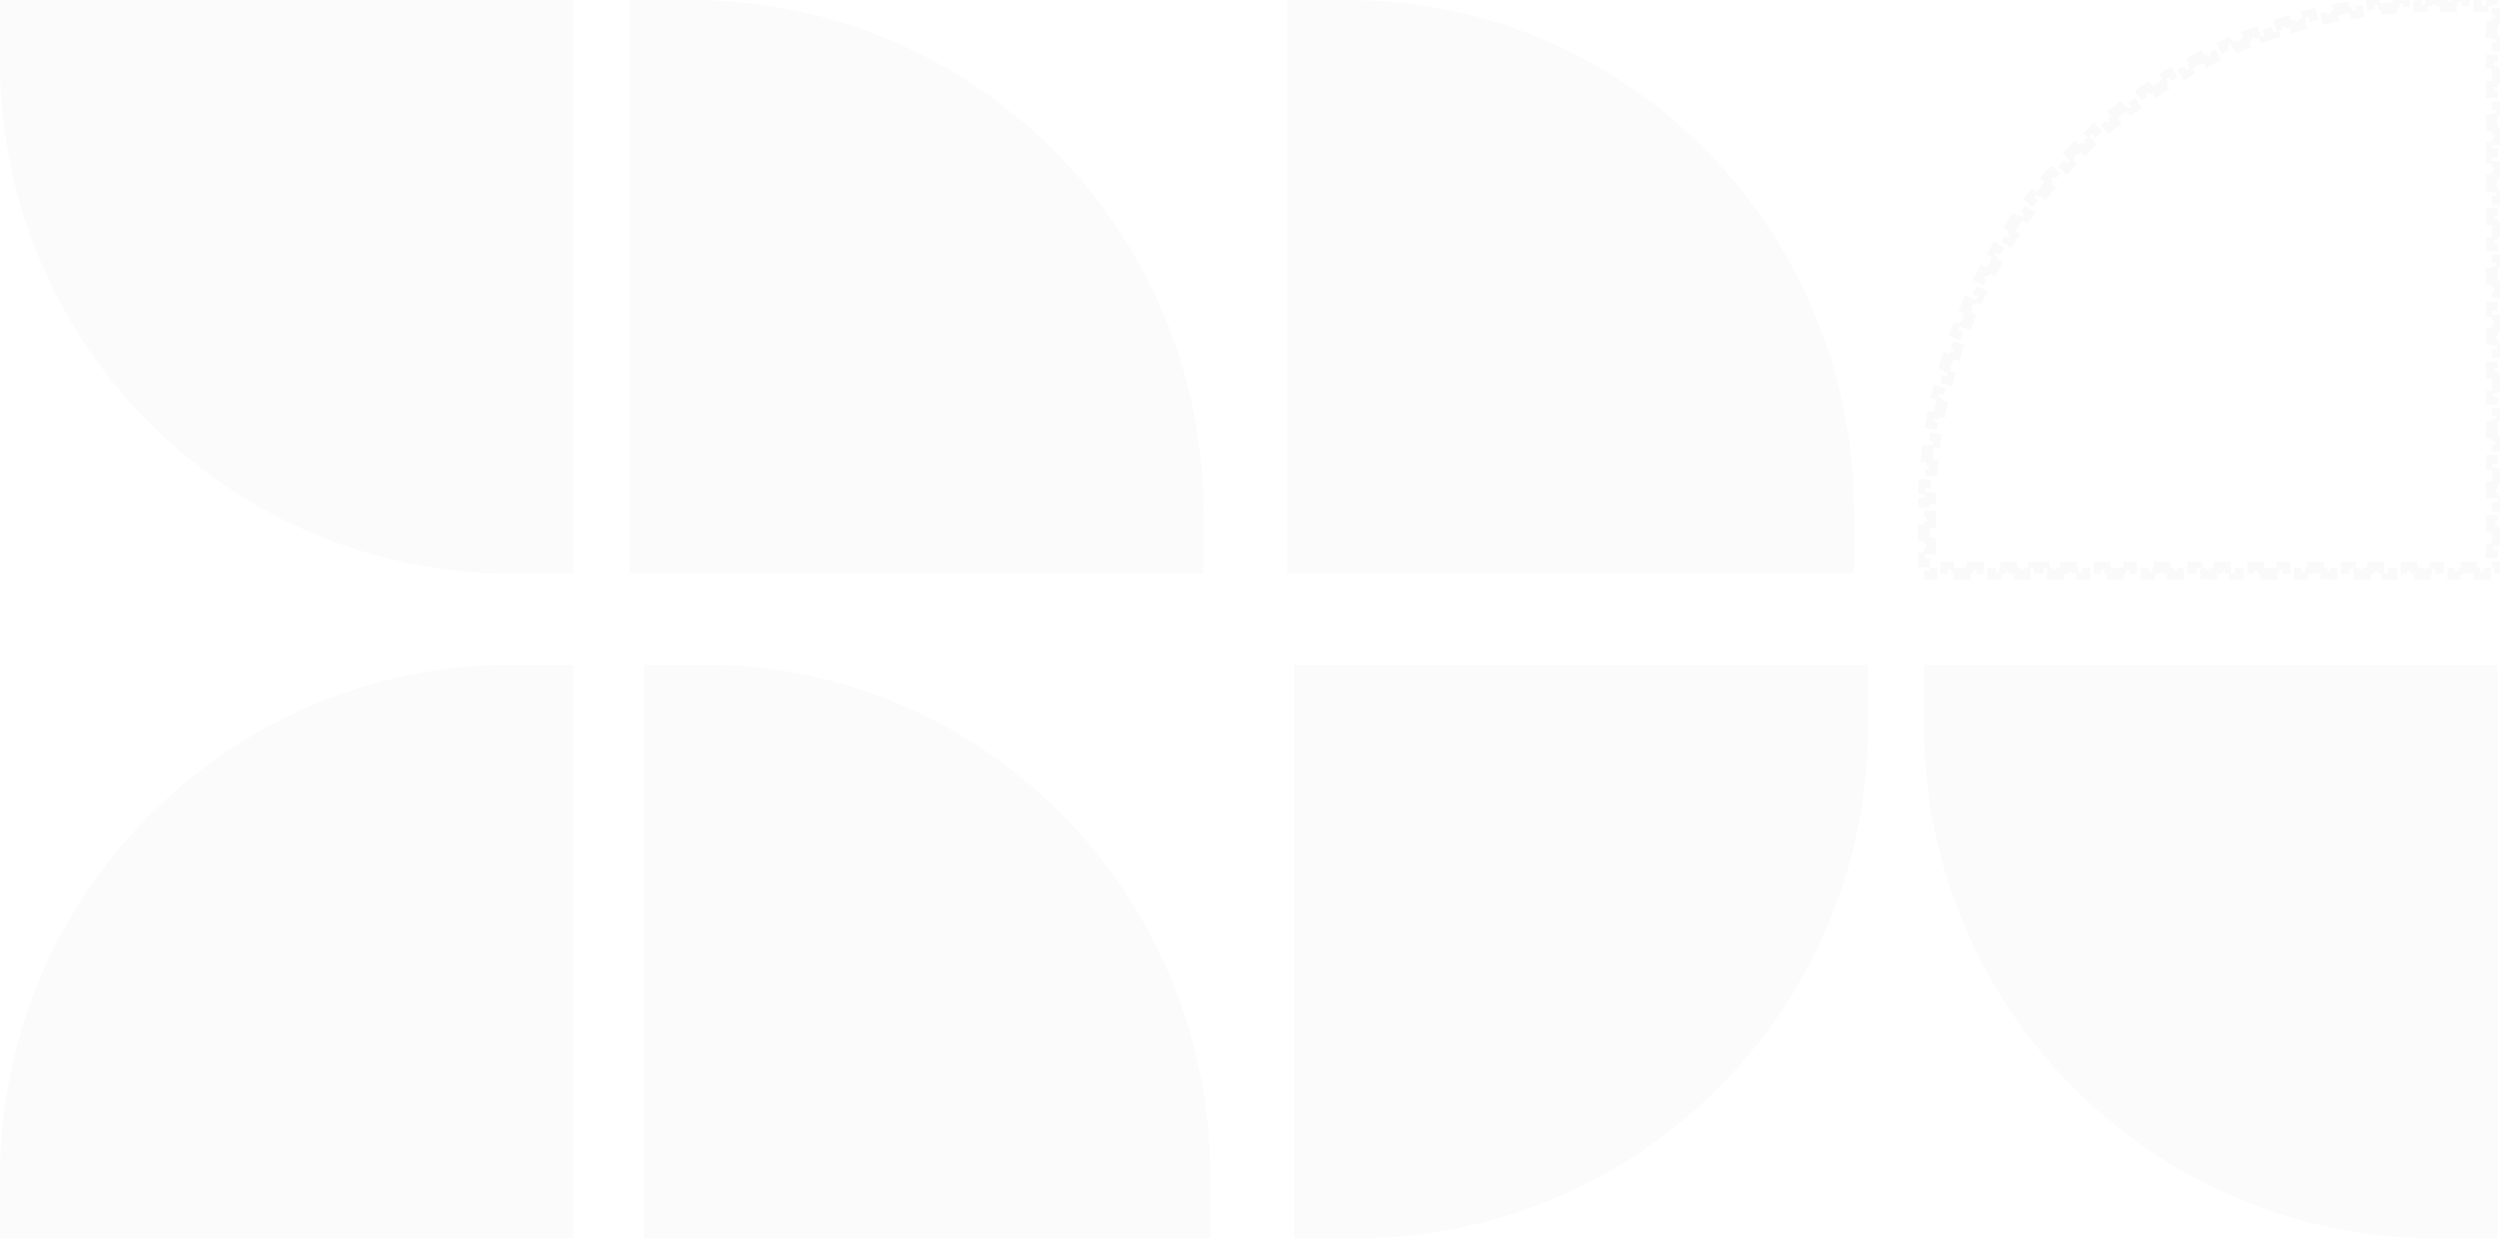 <svg width="1043" height="517" viewBox="0 0 1043 517" fill="none" xmlns="http://www.w3.org/2000/svg">
<g opacity="0.2">
<path fill-rule="evenodd" clip-rule="evenodd" d="M802.703 277.297L1042.05 277.297V516.649H1016.41C898.383 516.649 802.703 420.969 802.703 302.942V277.297Z" fill="#A3A3A3" fill-opacity="0.2"/>
<path fill-rule="evenodd" clip-rule="evenodd" d="M779.352 277.297L540 277.297V516.649H565.645C683.672 516.649 779.352 420.969 779.352 302.942V277.297Z" fill="#A3A3A3" fill-opacity="0.2"/>
<path fill-rule="evenodd" clip-rule="evenodd" d="M504.973 516.649H268.54V277.297H293.873C410.46 277.297 504.973 372.977 504.973 491.004V516.649Z" fill="#A3A3A3" fill-opacity="0.2"/>
<path fill-rule="evenodd" clip-rule="evenodd" d="M6.10352e-05 516.649H239.351L239.351 277.297H213.707C95.68 277.297 6.10352e-05 372.977 6.10352e-05 491.004L6.10352e-05 516.649Z" fill="#A3A3A3" fill-opacity="0.2"/>
<path fill-rule="evenodd" clip-rule="evenodd" d="M0 0L239.351 0L239.351 239.351H213.707C95.68 239.351 0 143.672 0 25.645L0 0Z" fill="#A3A3A3" fill-opacity="0.2"/>
<path fill-rule="evenodd" clip-rule="evenodd" d="M502.054 239.351L262.703 239.351V-1.52588e-05H288.348C406.374 -1.52588e-05 502.054 95.68 502.054 213.707V239.351Z" fill="#A3A3A3" fill-opacity="0.2"/>
<path fill-rule="evenodd" clip-rule="evenodd" d="M773.513 239.351L537.081 239.351V-1.52588e-05H562.413C679.001 -1.52588e-05 773.513 95.68 773.513 213.707V239.351Z" fill="#A3A3A3" fill-opacity="0.2"/>
<path d="M802.786 207.697C802.749 209.028 802.724 210.362 802.712 211.699L805.212 211.722C805.206 212.383 805.203 213.044 805.203 213.707V215.844H802.703V220.118H805.203V224.392H802.703V228.666H805.203V232.94H802.703V236.851H804.698V237.214H805.203V239.351H808.687V236.851H812.676V239.351H816.665V236.851H820.654V239.351H824.644V236.851H828.633V239.351H832.622V236.851H836.611V239.351H840.6V236.851H844.589V239.351H848.579V236.851H852.568V239.351H856.557V236.851H860.546V239.351H864.535V236.851H868.525V239.351H872.514V236.851H876.503V239.351H880.492V236.851H884.481V239.351H888.47V236.851H892.46V239.351H896.449V236.851H900.438V239.351H904.427V236.851H908.416V239.351H912.406V236.851H916.395V239.351L920.384 239.351V236.851L924.373 236.851V239.351H928.362V236.851H932.352V239.351H936.341V236.851H940.33V239.351H944.319V236.851H948.308V239.351H952.297V236.851H956.287V239.351H960.276V236.851H964.265V239.351H968.254V236.851H972.243V239.351H976.233V236.851H980.222V239.351H984.211V236.851H988.2V239.351H992.189V236.851H996.179V239.351H1000.17V236.851H1004.16V239.351H1008.15V236.851H1012.14V239.351H1016.12V236.851H1020.11V239.351H1024.1V236.851H1028.09V239.351H1032.08V236.851H1036.07V239.351H1039.55V237.357H1040.06V236.851H1042.05V233.367H1039.55V229.378H1042.05V225.389H1039.55V221.4H1042.05V217.411H1039.55V213.421H1042.05V209.432H1039.55V205.443H1042.05V201.454H1039.55V197.465H1042.05V193.476H1039.55V189.486H1042.05V185.497H1039.55V181.508H1042.05V177.519H1039.55V173.53H1042.05V169.54H1039.55V165.551H1042.05V161.562H1039.55V157.573H1042.05V153.584H1039.55V149.595H1042.05V145.605H1039.55V141.616H1042.05V137.627H1039.55V133.638H1042.05V129.649H1039.55V125.659H1042.05V121.67H1039.55V117.681H1042.05V113.692H1039.55V109.703H1042.05V105.714H1039.55V101.724H1042.05V97.735H1039.55V93.746H1042.05V89.757H1039.55V85.767H1042.05V81.778H1039.55V77.789H1042.05V73.8H1039.55V69.811H1042.05V65.822H1039.55V61.832H1042.05V57.843H1039.55V53.854H1042.05V49.865H1039.55V45.876H1042.05V41.886H1039.55V37.897H1042.05V33.908H1039.55V29.919H1042.05V25.93H1039.55V21.941H1042.05V17.951H1039.55V13.962H1042.05V9.973H1039.55V5.984H1042.05V2.5H1039.92V1.995H1039.55V-1.52588e-05H1035.64V2.5H1031.37V-1.52588e-05H1027.09V2.5H1022.82V-1.52588e-05H1018.55V2.5H1016.41C1015.75 2.5 1015.09 2.503 1014.42 2.509L1014.4 0.009C1013.06 0.022 1011.73 0.046 1010.4 0.083L1010.47 2.582C1009.15 2.618 1007.84 2.667 1006.53 2.727L1006.42 0.23C1005.08 0.291 1003.75 0.365 1002.42 0.451L1002.58 2.945C1001.26 3.031 999.949 3.128 998.639 3.237L998.431 0.745C997.105 0.856 995.783 0.979 994.464 1.113L994.717 3.6C993.402 3.734 992.089 3.881 990.781 4.039L990.48 1.557C989.156 1.717 987.836 1.889 986.52 2.074L986.866 4.55C985.562 4.732 984.261 4.927 982.964 5.133L982.571 2.664C981.251 2.874 979.936 3.096 978.624 3.33L979.063 5.791C977.767 6.022 976.475 6.265 975.187 6.52L974.702 4.068C973.392 4.327 972.087 4.598 970.786 4.881L971.318 7.324C970.029 7.604 968.744 7.896 967.465 8.2L966.887 5.767C965.592 6.074 964.302 6.393 963.016 6.724L963.638 9.145C962.359 9.474 961.085 9.815 959.816 10.167L959.147 7.758C957.863 8.115 956.583 8.483 955.308 8.863L956.021 11.258C954.759 11.634 953.502 12.022 952.249 12.421L951.491 10.039C950.219 10.444 948.952 10.86 947.69 11.289L948.494 13.656C947.247 14.079 946.006 14.513 944.77 14.959L943.922 12.607C942.667 13.06 941.417 13.524 940.173 13.999L941.065 16.334C939.834 16.805 938.608 17.286 937.388 17.779L936.452 15.46C935.217 15.959 933.988 16.469 932.764 16.99L933.744 19.29C932.53 19.806 931.323 20.334 930.121 20.873L929.098 18.591C927.882 19.136 926.672 19.692 925.468 20.259L926.534 22.521C925.342 23.082 924.156 23.654 922.976 24.237L921.869 21.996C920.673 22.587 919.484 23.188 918.301 23.801L919.451 26.021C918.282 26.626 917.119 27.241 915.963 27.868L914.772 25.669C913.599 26.305 912.433 26.951 911.274 27.607L912.505 29.783C911.359 30.432 910.22 31.091 909.087 31.761L907.815 29.608C906.668 30.287 905.527 30.975 904.394 31.674L905.706 33.802C904.585 34.493 903.47 35.195 902.363 35.907L901.011 33.804C899.89 34.525 898.777 35.255 897.671 35.996L899.061 38.073C897.967 38.806 896.879 39.549 895.799 40.302L894.37 38.251C893.276 39.013 892.19 39.784 891.112 40.566L892.579 42.59C891.513 43.363 890.455 44.145 889.404 44.938L887.899 42.941C886.835 43.743 885.778 44.556 884.729 45.377L886.271 47.345C885.234 48.157 884.205 48.979 883.185 49.81L881.606 47.871C880.573 48.712 879.548 49.562 878.53 50.422L880.144 52.331C879.138 53.182 878.14 54.041 877.151 54.91L875.502 53.031C874.501 53.909 873.508 54.797 872.523 55.694L874.207 57.542C873.233 58.429 872.268 59.325 871.311 60.23L869.594 58.414C868.626 59.329 867.666 60.254 866.716 61.187L868.467 62.971C867.527 63.893 866.596 64.824 865.674 65.764L863.89 64.013C862.956 64.963 862.032 65.923 861.117 66.891L862.933 68.609C862.028 69.565 861.132 70.531 860.245 71.504L858.397 69.82C857.5 70.805 856.612 71.798 855.733 72.799L857.612 74.448C856.744 75.438 855.884 76.436 855.034 77.441L853.125 75.827C852.265 76.845 851.415 77.87 850.573 78.904L852.512 80.482C851.682 81.503 850.86 82.531 850.048 83.568L848.08 82.026C847.258 83.075 846.446 84.132 845.644 85.196L847.64 86.701C846.848 87.752 846.066 88.811 845.293 89.876L843.269 88.409C842.487 89.487 841.715 90.573 840.953 91.667L843.004 93.096C842.252 94.176 841.509 95.264 840.776 96.359L838.698 94.968C837.958 96.074 837.227 97.188 836.507 98.308L838.61 99.66C837.898 100.768 837.196 101.882 836.505 103.004L834.377 101.691C833.678 102.825 832.989 103.965 832.311 105.112L834.463 106.384C833.794 107.517 833.135 108.656 832.486 109.802L830.31 108.571C829.654 109.73 829.008 110.897 828.372 112.07L830.571 113.26C829.944 114.416 829.329 115.579 828.724 116.748L826.503 115.598C825.891 116.781 825.29 117.97 824.699 119.166L826.94 120.273C826.357 121.453 825.785 122.639 825.224 123.831L822.962 122.766C822.395 123.97 821.839 125.18 821.294 126.396L823.576 127.418C823.037 128.62 822.509 129.827 821.993 131.041L819.692 130.062C819.172 131.285 818.662 132.515 818.163 133.75L820.481 134.686C819.989 135.906 819.507 137.131 819.037 138.362L816.702 137.47C816.226 138.714 815.763 139.964 815.31 141.219L817.662 142.067C817.216 143.303 816.782 144.545 816.359 145.791L813.991 144.988C813.563 146.249 813.147 147.516 812.742 148.788L815.124 149.546C814.725 150.799 814.337 152.056 813.961 153.319L811.565 152.605C811.186 153.88 810.818 155.16 810.461 156.444L812.87 157.113C812.518 158.382 812.177 159.657 811.848 160.936L809.427 160.313C809.096 161.599 808.777 162.889 808.47 164.185L810.902 164.762C810.599 166.042 810.307 167.326 810.026 168.615L807.584 168.084C807.301 169.384 807.03 170.69 806.771 171.999L809.223 172.484C808.968 173.772 808.725 175.064 808.494 176.36L806.033 175.921C805.799 177.233 805.577 178.549 805.367 179.868L807.836 180.261C807.63 181.558 807.435 182.859 807.252 184.163L804.777 183.817C804.592 185.133 804.42 186.454 804.26 187.778L806.742 188.078C806.584 189.386 806.437 190.699 806.303 192.015L803.816 191.761C803.681 193.08 803.559 194.403 803.448 195.729L805.94 195.936C805.831 197.246 805.733 198.56 805.648 199.877L803.154 199.716C803.068 201.045 802.994 202.377 802.932 203.713L805.43 203.828C805.369 205.137 805.321 206.45 805.285 207.766L802.786 207.697Z" stroke="#A3A3A3" stroke-opacity="0.3" stroke-width="5" stroke-dasharray="4 4"/>
</g>
</svg>
